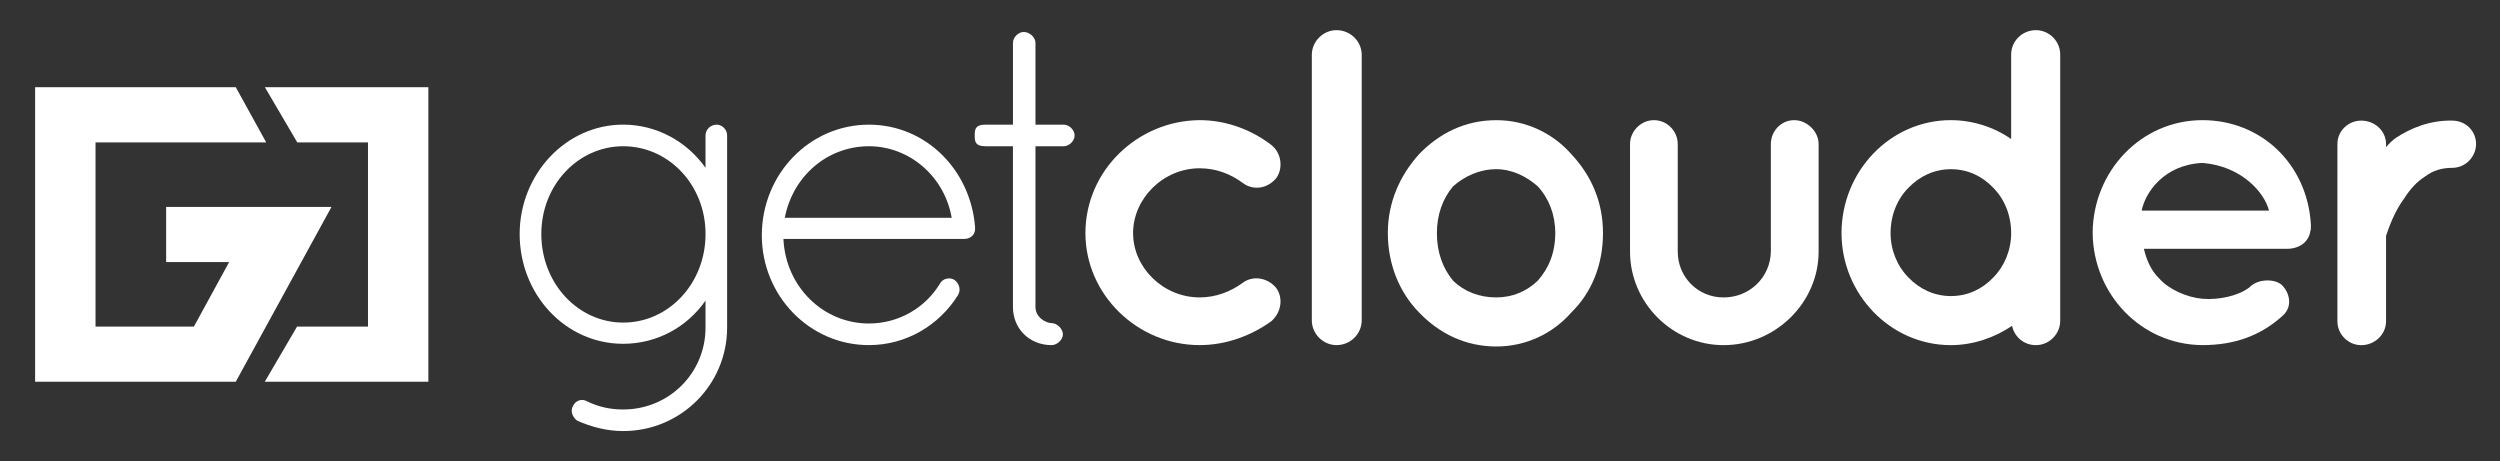 <?xml version="1.0" encoding="utf-8"?>
<!-- Generator: Adobe Illustrator 16.0.3, SVG Export Plug-In . SVG Version: 6.00 Build 0)  -->
<!DOCTYPE svg PUBLIC "-//W3C//DTD SVG 1.1//EN" "http://www.w3.org/Graphics/SVG/1.1/DTD/svg11.dtd">
<svg version="1.1" id="Layer_1" xmlns="http://www.w3.org/2000/svg" xmlns:xlink="http://www.w3.org/1999/xlink" x="0px" y="0px"
	 width="97.563px" height="18px" viewBox="-40 0 97.563 18" enable-background="new -40 0 97.563 18" xml:space="preserve">
<rect x="-40" y="0" width="97.563" height="18" fill="#333333" stroke="none"/>
<g>
	<path fill="#FFFFFF" d="M-11.624,12.784c0,2.229-1.808,4.038-4.056,4.038c-0.632,0-1.229-0.157-1.792-0.403
		c-0.175-0.122-0.28-0.369-0.175-0.562c0.104-0.229,0.351-0.316,0.562-0.193c0.439,0.211,0.877,0.316,1.405,0.316
		c1.791,0,3.213-1.424,3.213-3.196v-1.053c-0.72,1.035-1.896,1.686-3.213,1.686c-2.249,0-4.04-1.915-4.04-4.286
		c0-2.317,1.791-4.267,4.04-4.267c1.316,0,2.493,0.667,3.213,1.685V5.286c0-0.228,0.193-0.421,0.439-0.421
		c0.211,0,0.404,0.193,0.404,0.421V12.784z M-12.466,9.131c0-1.914-1.439-3.424-3.213-3.424c-1.757,0-3.196,1.511-3.196,3.424
		c0,1.933,1.439,3.458,3.196,3.458C-13.906,12.59-12.466,11.064-12.466,9.131z"/>
	<path fill="#FFFFFF" d="M-10.27,9.184c0-2.387,1.861-4.319,4.179-4.319c2.213,0,3.969,1.755,4.144,4.003v0.018v0.052
		c0,0.228-0.193,0.386-0.42,0.386h-7.06c0.087,1.879,1.563,3.301,3.336,3.301c1.142,0,2.196-0.596,2.774-1.561
		c0.123-0.212,0.386-0.247,0.563-0.143c0.193,0.143,0.262,0.387,0.14,0.597c-0.738,1.177-2.019,1.95-3.477,1.95
		C-8.409,13.469-10.27,11.537-10.27,9.184z M-9.374,8.499h6.514c-0.28-1.615-1.65-2.792-3.231-2.792
		C-7.705,5.707-9.058,6.866-9.374,8.499z"/>
	<path fill="#FFFFFF" d="M1.937,5.286c0,0.211-0.21,0.421-0.421,0.421H0.409v6.27c0,0.422,0.421,0.633,0.632,0.633
		c0.21,0,0.439,0.227,0.439,0.438c0,0.21-0.229,0.421-0.439,0.421c-0.861,0-1.511-0.633-1.511-1.492v-6.27H-1.54
		c-0.421,0-0.421-0.21-0.421-0.421c0-0.21,0-0.421,0.421-0.421h1.071V1.669c0-0.211,0.211-0.421,0.421-0.421
		c0.229,0,0.457,0.21,0.457,0.421v3.196h1.106C1.726,4.865,1.937,5.075,1.937,5.286z"/>
	<path fill="#FFFFFF" d="M2.359,9.097c0-2.441,2.037-4.391,4.459-4.408c1.054,0,2.038,0.386,2.793,0.966
		c0.402,0.316,0.473,0.913,0.193,1.299C9.453,7.375,8.891,7.445,8.487,7.13C8.03,6.796,7.469,6.567,6.818,6.567
		c-1.421,0-2.599,1.177-2.599,2.53c0,1.352,1.177,2.51,2.599,2.51c0.633,0,1.212-0.229,1.669-0.563
		c0.385-0.297,0.966-0.228,1.317,0.193c0.279,0.387,0.209,0.948-0.193,1.301c-0.755,0.544-1.739,0.93-2.793,0.93
		C4.396,13.469,2.359,11.502,2.359,9.097z"/>
	<path fill="#FFFFFF" d="M12.159,1.177c0.544,0,0.982,0.439,0.982,0.965v10.36c0,0.526-0.438,0.966-0.982,0.966
		c-0.526,0-0.965-0.439-0.965-0.966V2.143C11.194,1.616,11.633,1.177,12.159,1.177z"/>
	<path fill="#FFFFFF" d="M15.373,12.187c-0.754-0.772-1.212-1.86-1.212-3.089c0-1.195,0.458-2.231,1.212-3.074
		c0.791-0.825,1.809-1.334,3.021-1.334c1.159,0,2.213,0.509,2.934,1.334c0.79,0.843,1.229,1.879,1.229,3.074
		c0,1.229-0.439,2.317-1.229,3.089c-0.721,0.827-1.774,1.335-2.934,1.335C17.182,13.521,16.164,13.014,15.373,12.187z M16.075,9.097
		c0,0.754,0.229,1.369,0.633,1.86c0.438,0.422,1.019,0.65,1.686,0.65c0.615,0,1.177-0.229,1.615-0.65
		c0.438-0.491,0.686-1.105,0.686-1.86c0-0.721-0.247-1.353-0.686-1.827c-0.438-0.386-1-0.667-1.615-0.667
		c-0.667,0-1.247,0.281-1.686,0.667C16.305,7.744,16.075,8.376,16.075,9.097z"/>
	<path fill="#FFFFFF" d="M27.262,13.469c-2,0-3.65-1.651-3.65-3.651V5.62c0-0.492,0.42-0.931,0.931-0.931
		c0.526,0,0.931,0.438,0.931,0.931v4.198c0,1,0.789,1.79,1.789,1.79c1.021,0,1.828-0.79,1.845-1.79V5.62
		c0-0.492,0.387-0.931,0.915-0.931c0.49,0,0.949,0.438,0.949,0.931v4.198C30.971,11.817,29.283,13.469,27.262,13.469z"/>
	<path fill="#FFFFFF" d="M40.4,12.52c0,0.51-0.422,0.949-0.949,0.949c-0.475,0-0.843-0.333-0.93-0.754
		c-0.667,0.455-1.51,0.754-2.389,0.754c-2.371,0-4.266-2.001-4.266-4.372c0-2.407,1.895-4.408,4.266-4.408
		c0.859,0,1.703,0.28,2.354,0.738V2.125c0-0.509,0.421-0.948,0.965-0.948c0.527,0,0.949,0.439,0.949,0.948V9.08c0,0,0,0,0,0.018
		V12.52z M36.133,6.603c-0.633,0-1.212,0.264-1.65,0.72c-0.439,0.438-0.703,1.071-0.703,1.774c0,0.667,0.264,1.299,0.703,1.738
		c0.438,0.456,1.018,0.719,1.65,0.719c0.65,0,1.211-0.263,1.65-0.719c0.438-0.438,0.703-1.071,0.703-1.738
		c0-0.703-0.265-1.336-0.703-1.774C37.344,6.866,36.783,6.603,36.133,6.603z"/>
	<path fill="#FFFFFF" d="M41.666,9.08c0.018-2.389,1.879-4.391,4.285-4.391c2.283,0,4.092,1.704,4.232,4.074
		c0,0.017,0,0.052,0,0.087s0,0.123-0.02,0.158c-0.051,0.42-0.42,0.702-0.912,0.702h-5.584c0.088,0.404,0.281,0.859,0.598,1.158
		c0.369,0.422,1.071,0.738,1.686,0.791c0.631,0.053,1.386-0.106,1.826-0.439c0.367-0.386,1.09-0.334,1.316-0.052
		c0.229,0.245,0.404,0.772,0,1.142c-0.859,0.789-1.896,1.158-3.143,1.158C43.545,13.452,41.684,11.468,41.666,9.08z M43.58,8.219
		h4.969c-0.175-0.702-1.07-1.739-2.598-1.861C44.459,6.427,43.722,7.499,43.58,8.219z"/>
	<path fill="#FFFFFF" d="M56.629,5.62c0,0.491-0.404,0.93-0.932,0.93c-0.402,0-0.754,0.106-1.053,0.334
		c-0.334,0.21-0.598,0.51-0.808,0.843c-0.421,0.561-0.633,1.229-0.72,1.476v3.337c0,0.509-0.439,0.93-0.966,0.93
		c-0.511,0-0.932-0.421-0.932-0.93V5.62c0-0.509,0.421-0.913,0.932-0.913c0.526,0,0.966,0.404,0.966,0.913v0.124
		c0.104-0.124,0.246-0.264,0.368-0.353c0.581-0.386,1.334-0.702,2.212-0.684C56.225,4.707,56.629,5.111,56.629,5.62z"/>
	<g>
		<path fill="#FFFFFF" d="M-28.408,12.746h2.769V5.557h-2.76l-1.263-2.153h6.379v11.492h-6.383"/>
	</g>
	<g>
		<path fill="#FFFFFF" d="M-29.612,5.556h-6.66v7.19h3.838l1.377-2.519h-2.459V8.075h6.452l-3.735,6.822h-7.831V3.403h7.831
			L-29.612,5.556z"/>
	</g>
</g>
</svg>
